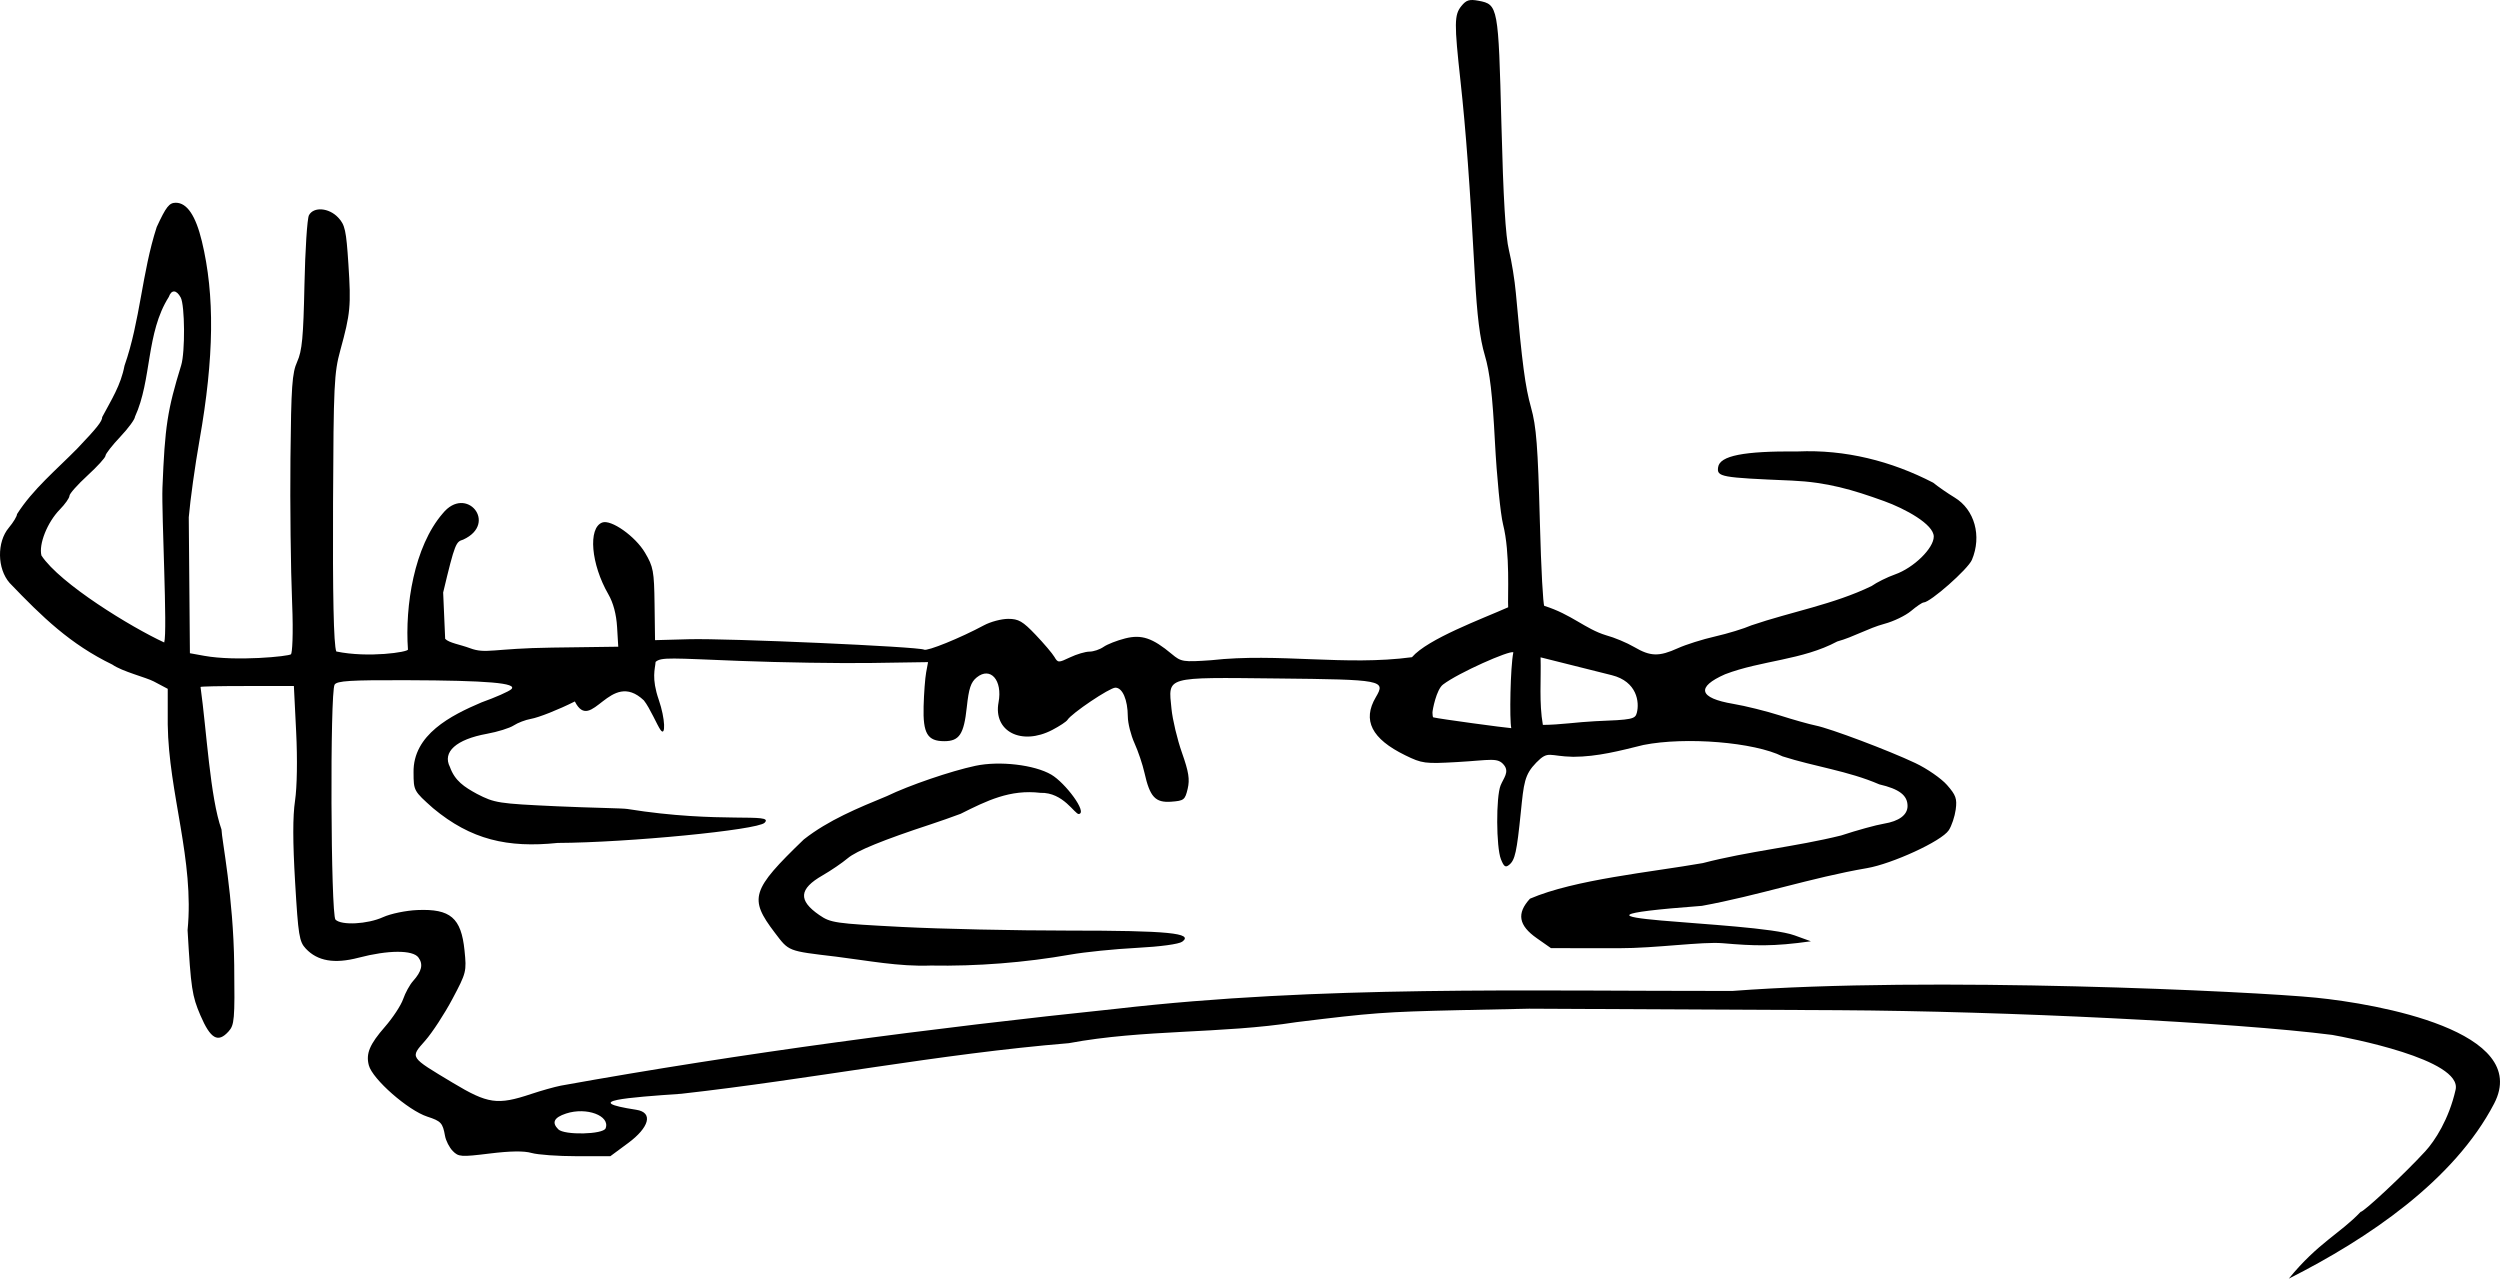 <?xml version="1.0" encoding="UTF-8" standalone="no"?>
<!-- Created with Inkscape (http://www.inkscape.org/) -->
<svg
   xmlns:svg="http://www.w3.org/2000/svg"
   xmlns="http://www.w3.org/2000/svg"
   version="1.0"
   width="763.014"
   height="390.254"
   id="svg2">
  <defs
     id="defs5" />
  <path
     d="M 698.549,390.254 C 707.468,379.307 714.223,376.477 720.479,369.871 C 721.502,369.864 733.987,358.166 740.215,351.379 C 743.102,348.233 747.421,341.648 749.465,332.587 C 751.556,323.319 716.503,316.699 711.809,315.859 C 681.692,312.025 612.44,308.615 561.011,308.317 C 509.687,308.08 467.244,307.874 466.694,307.86 C 466.144,307.846 456.469,308.048 445.194,308.31 C 422.504,308.837 418.827,309.109 395.694,311.964 C 372.716,315.568 349.069,314.115 326.194,318.384 C 286.556,321.649 247.449,329.405 207.938,333.824 C 191.562,334.97 176.815,336.04 194.177,338.708 C 199.575,339.537 198.028,344.2 191.737,348.847 L 186.28,352.879 L 175.98,352.879 C 170.316,352.879 164.137,352.436 162.25,351.895 C 159.927,351.228 155.792,351.282 149.451,352.062 C 140.691,353.138 139.961,353.089 138.191,351.296 C 137.15,350.241 136.081,348.149 135.816,346.645 C 135.124,342.732 134.603,342.167 130.43,340.809 C 124.529,338.888 113.674,329.36 112.566,325.129 C 111.632,321.558 112.814,318.739 117.493,313.379 C 119.894,310.629 122.393,306.823 123.046,304.922 C 123.7,303.02 125.058,300.545 126.065,299.422 C 128.747,296.429 129.23,294.309 127.703,292.226 C 125.995,289.895 118.486,289.925 109.423,292.301 C 102.081,294.225 96.914,293.338 93.347,289.541 C 91.327,287.391 91.036,285.595 90.071,269.28 C 89.338,256.881 89.33,249.227 90.047,244.379 C 90.666,240.194 90.803,231.747 90.388,223.379 L 89.694,209.379 L 74.864,209.379 C 66.707,209.379 61.361,209.505 61.204,209.66 C 63.052,222.872 64.125,243.443 67.601,253.164 C 67.682,256.347 71.238,273.559 71.483,294.519 C 71.678,311.251 71.543,312.826 69.749,314.813 C 66.52,318.39 64.253,317.088 61.16,309.879 C 58.624,303.965 58.271,301.619 57.249,283.879 C 59.349,262.576 51.468,242.026 51.194,221.106 L 51.194,210.233 L 46.944,207.983 C 44.607,206.746 37.309,204.961 34.284,202.832 C 21.448,196.615 12.905,188.322 2.944,177.921 C -0.877,173.58 -0.998,165.449 2.694,161.061 C 4.069,159.427 5.194,157.559 5.194,156.911 C 9.979,149.361 17.244,143.354 23.536,136.944 C 29.595,130.594 31.194,128.577 31.194,127.287 C 33.951,122.084 36.878,117.596 37.995,111.626 C 42.808,97.893 43.308,83.215 47.829,69.293 C 50.696,63.089 51.646,61.879 53.652,61.879 C 57.066,61.879 59.716,65.79 61.61,73.626 C 65.588,90.085 65.362,109.046 60.886,134.379 C 59.525,142.079 58.052,152.654 57.612,157.879 L 57.961,199.369 L 62.328,200.159 C 72.052,201.92 88.248,200.324 88.822,199.675 C 89.16,199.295 89.575,194.054 89.153,183.879 C 88.73,173.704 88.502,153.904 88.645,139.879 C 88.87,117.802 89.148,113.842 90.711,110.379 C 92.197,107.088 92.588,102.933 92.92,86.942 C 93.142,76.252 93.76,66.69 94.294,65.692 C 95.724,63.021 100.385,63.388 103.21,66.395 C 105.302,68.622 105.662,70.265 106.337,80.645 C 107.166,93.407 106.956,95.643 103.871,106.879 C 101.972,113.799 101.8,117.403 101.646,153.489 C 101.528,181.244 101.817,196.82 102.641,198.837 C 112.436,200.872 124.689,199.006 124.508,198.229 C 123.571,184.953 126.377,166.831 135.107,156.726 C 142.268,147.84 152.133,159.767 141.365,164.696 C 139.183,165.382 138.896,165.535 135.255,180.84 L 135.868,194.975 C 137.045,196.229 140.451,196.713 143.436,197.829 C 148.339,199.664 150.326,197.893 168.536,197.649 L 188.694,197.379 L 188.338,191.379 C 188.104,187.458 187.181,183.993 185.673,181.379 C 180.372,172.191 179.423,161.156 183.79,159.481 C 186.489,158.445 193.891,163.662 196.864,168.696 C 199.4,172.988 199.642,174.296 199.775,184.379 L 199.92,195.379 L 210.307,195.094 C 221.969,194.774 280.567,197.373 282.026,198.275 C 282.949,198.845 293.148,194.7 300.33,190.835 C 302.33,189.759 305.649,188.879 307.705,188.879 C 310.874,188.879 312.148,189.618 316.069,193.733 C 318.613,196.403 321.194,199.441 321.804,200.483 C 322.875,202.311 323.045,202.316 326.588,200.629 C 328.609,199.666 331.272,198.879 332.506,198.879 C 333.74,198.879 335.678,198.228 336.813,197.433 C 337.949,196.638 340.919,195.473 343.415,194.845 C 348.433,193.581 351.742,194.695 357.665,199.64 C 360.493,202.002 361.067,202.091 369.665,201.5 C 390.104,199.206 410.608,203.31 430.937,200.581 C 435.805,194.956 452.281,188.909 460.304,185.344 C 460.102,182.044 460.986,168.939 458.74,160.023 C 457.957,156.914 456.827,145.604 456.265,134.879 C 455.506,120.373 454.71,113.586 453.16,108.379 C 451.666,103.358 450.807,96.431 450.124,83.879 C 448.649,56.773 447.38,39.596 445.766,24.879 C 443.812,7.062 443.84,4.538 446.02,1.846 C 447.517,-0.003 448.465,-0.293 451.28,0.235 C 457.216,1.349 457.329,1.959 458.238,37.789 C 458.818,60.652 459.505,72.17 460.541,76.379 C 461.353,79.679 462.299,85.529 462.643,89.379 C 464.585,111.084 465.509,118.063 467.28,124.379 C 468.903,130.169 469.367,136.159 469.968,159.046 C 470.368,174.262 470.975,184.568 471.318,184.91 C 479.629,187.501 483.814,191.956 490.194,193.891 C 492.669,194.55 496.534,196.167 498.782,197.484 C 503.733,200.384 506.334,200.452 512.112,197.831 C 514.542,196.728 519.654,195.116 523.473,194.247 C 527.292,193.378 532.279,191.85 534.556,190.851 C 546.718,186.7 559.577,184.492 571.209,178.868 C 572.778,177.751 576.004,176.152 578.378,175.315 C 584.082,173.304 590.194,167.331 590.194,163.77 C 590.194,160.003 581.419,155.243 575.052,152.945 C 565.369,149.451 557.693,147.166 546.895,146.677 C 525.082,145.766 523.957,145.562 524.379,142.593 C 524.878,139.087 532.188,137.642 548.694,137.785 C 563.153,137.155 577.231,140.699 590.015,147.318 C 591.489,148.523 594.433,150.561 596.559,151.846 C 602.668,155.541 604.902,163.587 601.841,170.867 C 600.649,173.702 589.112,183.879 587.091,183.879 C 586.682,183.879 584.962,185.045 583.268,186.47 C 581.574,187.895 577.912,189.662 575.129,190.396 C 570.129,191.754 565.744,194.405 560.747,195.779 C 550.075,201.494 537.587,201.551 526.516,205.782 C 517.565,209.725 518.473,213.045 528.988,214.822 C 532.676,215.445 539.069,217.032 543.194,218.347 C 547.319,219.663 552.239,221.05 554.127,221.429 C 558.622,222.331 576.321,228.996 584.56,232.889 C 588.134,234.577 592.488,237.588 594.236,239.579 C 596.959,242.681 597.34,243.755 596.895,247.077 C 596.608,249.21 595.656,252.051 594.778,253.391 C 592.563,256.772 577.366,263.663 569.859,264.951 C 552.834,267.872 536.469,273.367 519.44,276.469 C 460.923,280.882 535.306,280.992 547.694,285.476 L 552.694,287.285 C 541.169,288.928 535.433,288.7 525.806,287.878 C 519.49,287.338 505.396,289.417 494.031,289.403 L 473.367,289.379 L 469.031,286.339 C 463.458,282.434 462.831,278.783 466.959,274.284 C 480.578,268.414 503.946,266.19 519.694,263.424 C 533.595,259.796 548.006,258.442 561.929,254.989 C 566.75,253.399 572.616,251.783 574.964,251.397 C 579.62,250.633 582.194,248.711 582.194,245.998 C 582.194,242.741 579.679,240.814 573.561,239.387 C 564.073,235.284 553.814,233.982 544.047,230.848 C 535.429,226.524 514.512,224.809 501.593,227.366 C 494.412,229.136 487.588,230.961 480.166,230.981 C 472.677,230.841 472.618,228.92 468.872,232.756 C 465.273,236.442 465.065,238.968 464.154,247.966 C 462.936,259.987 462.39,262.471 460.647,263.918 C 459.497,264.872 459.011,264.553 458.09,262.237 C 456.63,258.565 456.565,243.193 457.995,239.698 C 458.906,237.472 460.698,235.623 459.056,233.536 C 457.112,231.064 454.975,232.003 444.728,232.584 C 434.87,233.142 434.027,233.032 428.878,230.513 C 418.614,225.491 415.747,219.83 419.904,212.793 C 422.986,207.575 422.119,207.41 389.772,207.074 C 355.224,206.715 356.551,206.334 357.542,216.326 C 357.873,219.655 359.312,225.691 360.742,229.74 C 362.805,235.585 363.164,237.85 362.485,240.74 C 361.688,244.131 361.346,244.4 357.471,244.683 C 352.601,245.04 350.945,243.247 349.29,235.828 C 348.732,233.326 347.367,229.276 346.257,226.828 C 345.147,224.381 344.228,220.721 344.216,218.694 C 344.186,213.564 342.598,209.879 340.419,209.879 C 338.68,209.879 327.031,217.715 325.794,219.718 C 325.47,220.242 323.388,221.618 321.169,222.775 C 311.762,227.678 303.099,223.236 304.763,214.362 C 306.029,207.617 302.303,203.35 298.112,206.744 C 296.305,208.208 295.685,210.069 295.062,215.902 C 294.185,224.109 292.784,226.212 288.194,226.212 C 283.06,226.212 281.665,223.862 281.889,215.585 C 281.995,211.622 282.345,206.962 282.665,205.231 L 283.247,202.083 L 265.97,202.344 C 256.469,202.488 238.394,202.204 225.805,201.713 C 204.981,200.902 201.784,200.492 200.092,202.023 C 199.957,204.107 198.754,206.916 201.062,213.594 C 203.059,219.377 203.201,224.972 201.615,222.805 C 200.602,221.42 198.392,216.122 196.513,213.767 C 186.16,203.941 180.528,224.173 175.444,214.089 C 170.424,216.61 164.441,218.983 162.032,219.407 C 160.386,219.697 158.026,220.598 156.789,221.409 C 155.551,222.22 151.874,223.367 148.617,223.958 C 139.224,225.662 134.944,229.509 137.327,234.106 C 138.829,238.326 141.716,240.194 145.567,242.299 C 150.993,245.092 152.066,245.258 169.968,246.082 C 180.268,246.556 189.951,246.66 191.444,246.9 C 219.836,251.472 236.565,247.908 233.355,251.118 C 231.154,253.319 191.655,257.165 170.194,257.269 C 154.883,258.851 143.736,256.285 132.184,246.669 C 126.275,241.409 126.241,241.346 126.218,235.784 C 126.004,224.195 137.669,218.329 146.974,214.366 C 151.22,212.849 155.304,211.043 156.048,210.353 C 158.078,208.473 148.911,207.685 124.066,207.602 C 106.898,207.544 102.861,207.793 102.126,208.955 C 100.685,211.231 100.94,279.224 102.394,280.679 C 104.207,282.492 112.159,282.078 116.905,279.923 C 119.261,278.854 123.885,277.897 127.405,277.75 C 137.476,277.331 140.755,280.137 141.77,290.044 C 142.432,296.502 142.341,296.867 138.071,304.903 C 135.664,309.434 131.941,315.138 129.799,317.579 C 125.134,322.893 124.844,322.448 138.194,330.474 C 148.913,336.919 151.82,337.336 162.096,333.898 C 165.175,332.869 169.269,331.718 171.194,331.341 C 226.674,321.344 284.304,313.77 340.694,307.893 C 403.077,300.714 465.9,302.501 528.694,302.444 C 589.201,297.857 687.989,302.6 706.847,304.497 C 725.704,306.393 772.739,314.708 761.221,336.826 C 748.999,360.297 722.749,378.042 698.549,390.254 z M 184.838,344.366 C 186.311,340.527 179,337.798 172.759,339.857 C 169.072,341.074 168.321,342.605 170.394,344.679 C 172.233,346.517 184.111,346.26 184.838,344.366 z M 461.879,199.088 C 460.786,198.413 445.137,205.322 440.409,208.928 C 438.374,210.48 437.194,216.738 437.194,217.497 C 437.194,218.257 437.307,218.907 437.444,218.941 C 439.378,219.427 459.581,222.145 461.251,222.238 C 460.679,219.752 460.958,203.588 461.879,199.088 z M 486.858,220.117 C 498.14,219.677 499.062,219.492 499.567,217.561 C 500.414,214.323 499.661,208.01 491.929,206.071 L 470.194,200.622 C 470.384,207.482 469.7,214.464 470.892,221.243 C 475.968,221.23 481.592,220.365 486.858,220.117 z M 49.58,148.879 C 50.326,130.119 51.085,125.157 55.301,111.48 C 56.527,107.502 56.429,93.185 55.159,90.813 C 53.871,88.407 52.325,88.329 51.517,90.629 C 44.511,101.676 46.39,115.855 41.194,127.188 C 41.194,127.943 39.169,130.704 36.694,133.325 C 34.219,135.945 32.194,138.542 32.194,139.095 C 32.194,139.649 29.719,142.369 26.694,145.14 C 23.669,147.911 21.194,150.7 21.194,151.338 C 21.194,151.977 19.875,153.848 18.263,155.497 C 14.445,159.402 11.777,166.08 12.648,169.551 C 18.351,178.18 40.076,191.455 50.12,196.088 C 51.15,192.713 49.29,157.03 49.58,148.879 z M 255.194,291.976 C 240.277,290.198 240.851,290.422 236.458,284.643 C 228.512,274.189 229.305,271.647 245.331,256.201 C 252.854,250.289 261.907,246.594 270.694,242.97 C 277.469,239.686 290.217,235.324 297.694,233.732 C 305.05,232.166 315.713,233.407 320.869,236.428 C 325.112,238.915 332.004,248.063 329.274,248.445 C 328.07,248.614 324.543,241.758 317.559,241.982 C 308.284,240.872 301.213,244.355 293.194,248.376 C 290.719,249.307 286.669,250.733 284.194,251.546 C 269.545,256.356 261.397,259.682 258.725,261.941 C 257.058,263.351 253.587,265.715 251.011,267.195 C 243.844,271.311 243.559,274.787 250.019,279.249 C 253.52,281.666 254.717,281.84 275.194,282.906 C 287.019,283.521 309.969,284.022 326.194,284.02 C 356.464,284.015 364.402,284.792 360.826,287.406 C 359.806,288.152 354.143,288.921 346.901,289.298 C 340.187,289.647 331.094,290.569 326.694,291.346 C 312.821,293.796 298.154,294.946 284.043,294.69 C 274.3,295.055 264.799,293.168 255.194,291.976 z"
     id="path2384"
     style="fill:#000000" />
</svg>
